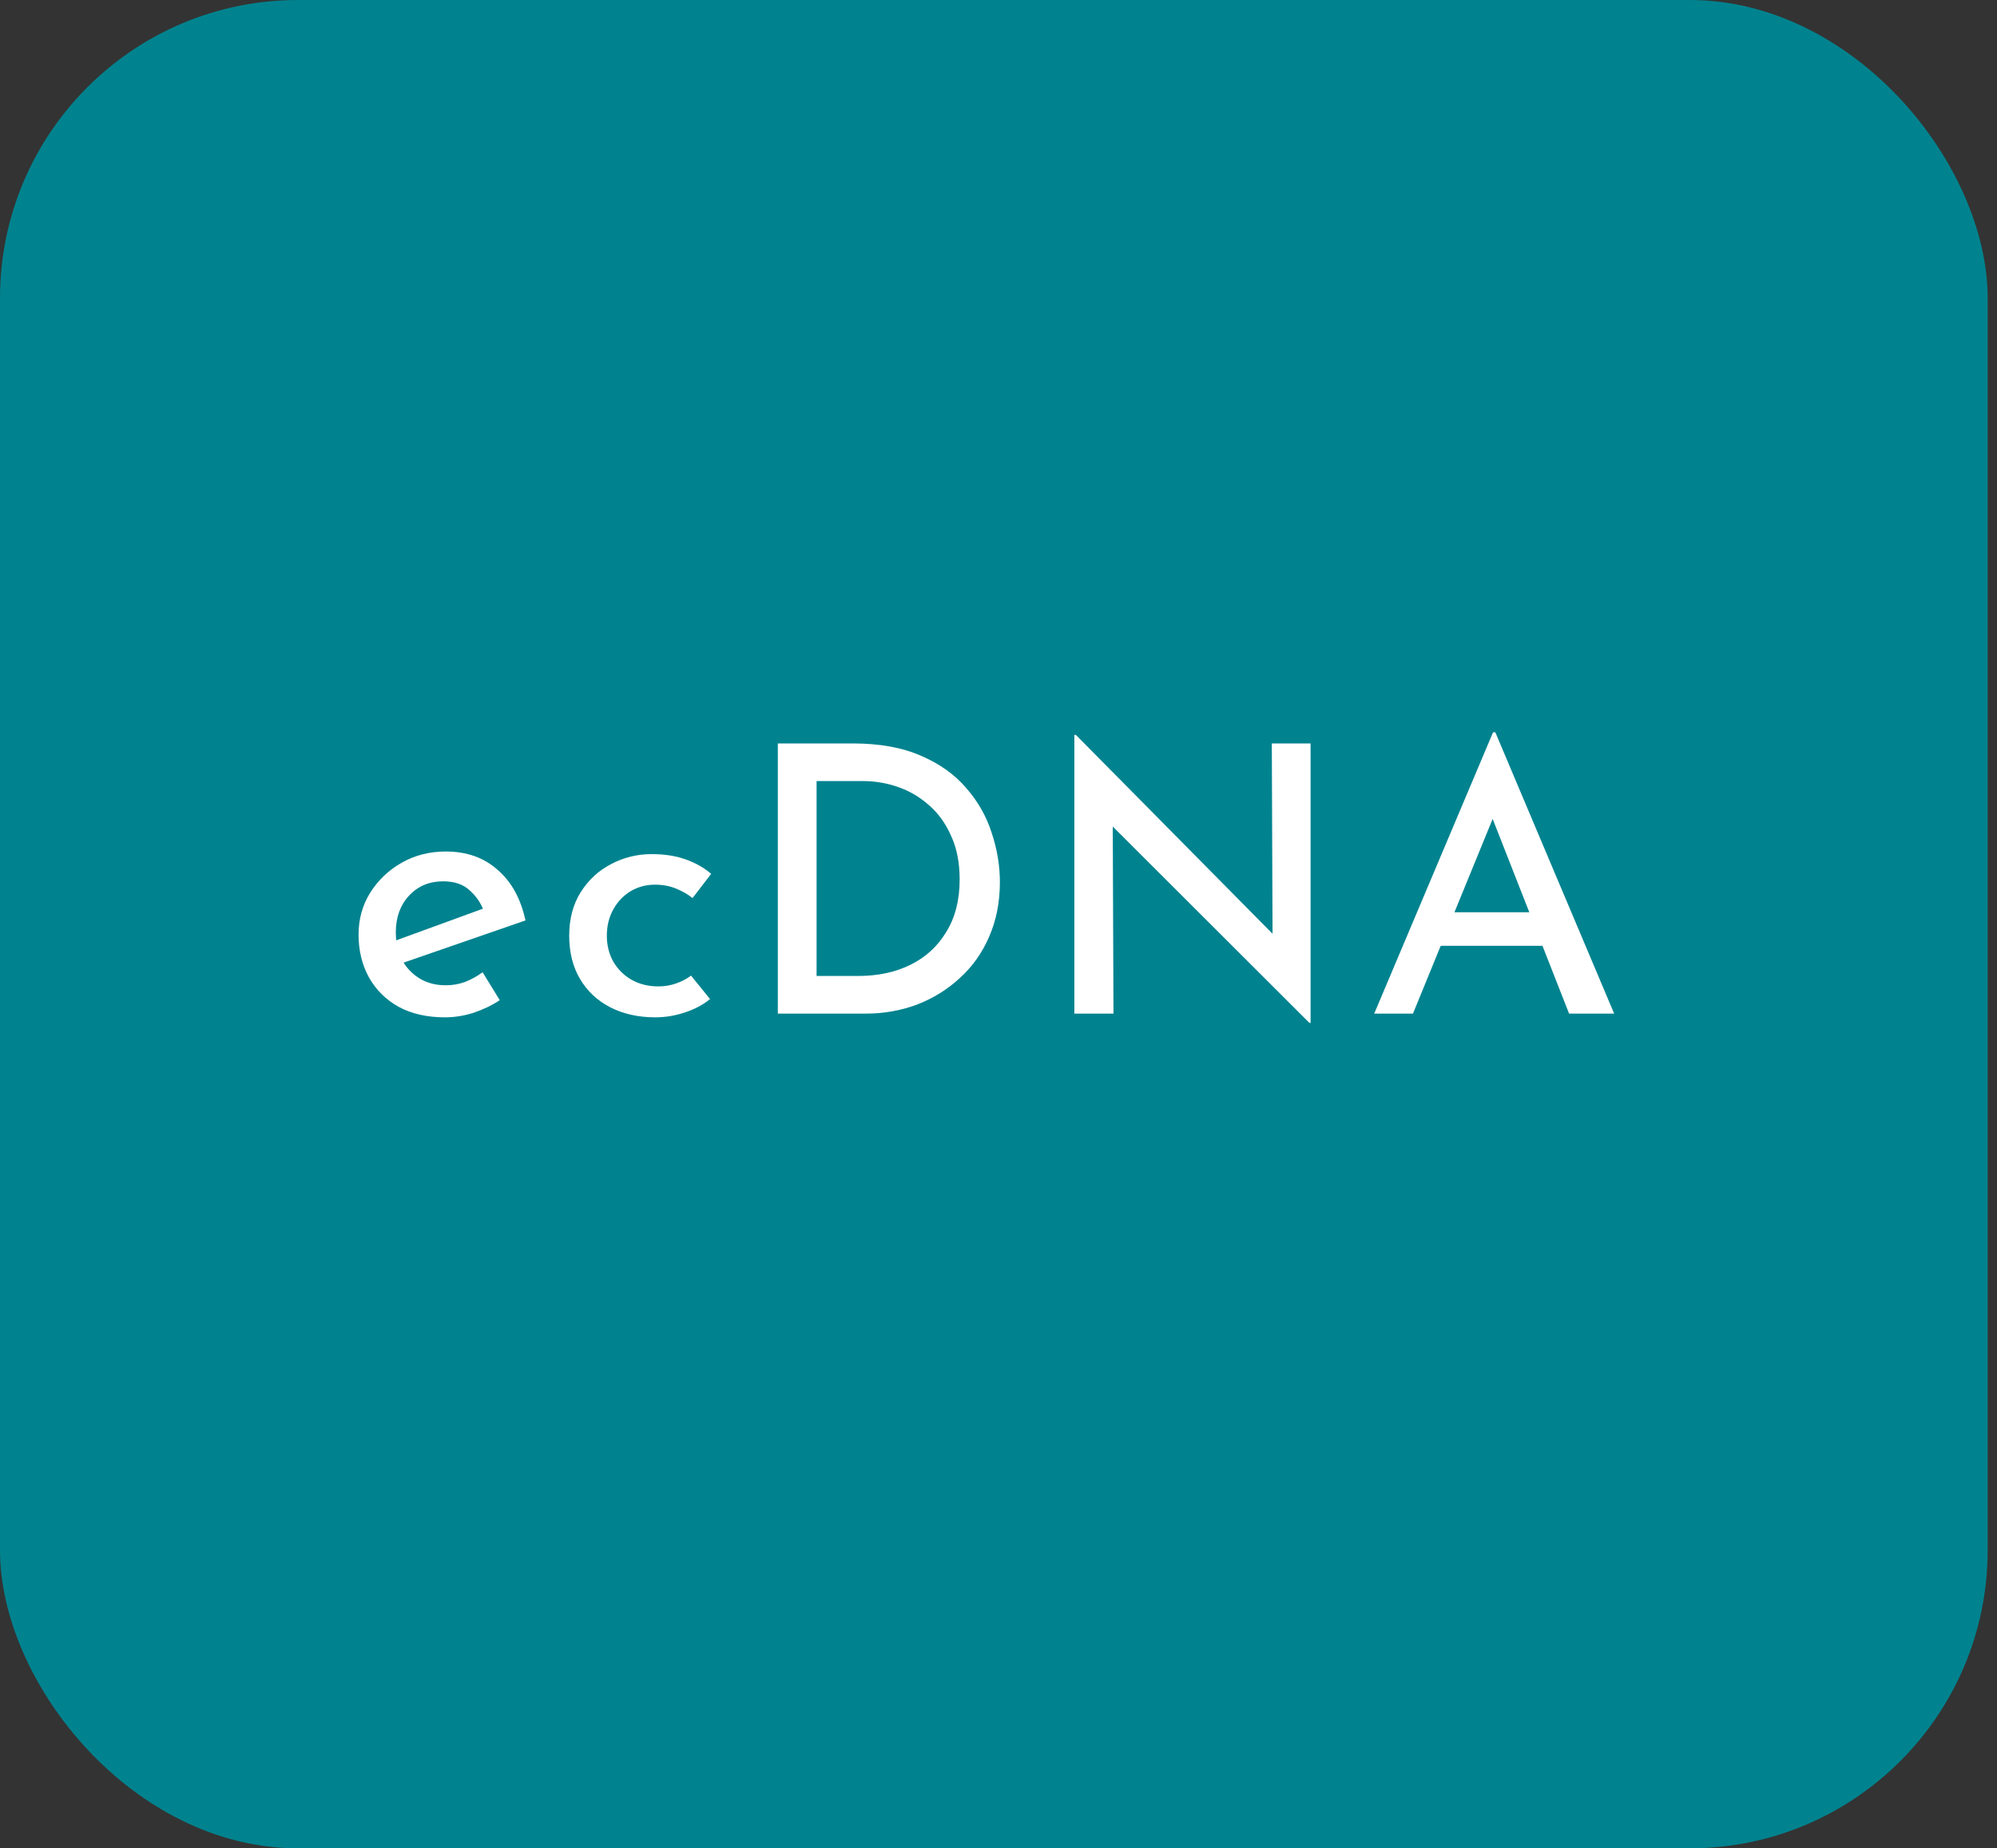 <svg width="134" height="124" viewBox="0 0 134 124" fill="none" xmlns="http://www.w3.org/2000/svg">
<rect x="0" y="0" width="134" height="124" fill="#333333" stroke="none"/>
<rect width="133.374" height="124" rx="20" fill="#00838F"/>
<path d="M29.859 68.25C28.659 68.25 27.626 68.017 26.759 67.55C25.893 67.067 25.226 66.408 24.759 65.575C24.293 64.725 24.059 63.767 24.059 62.7C24.059 61.667 24.318 60.733 24.834 59.9C25.368 59.05 26.076 58.375 26.959 57.875C27.843 57.375 28.826 57.125 29.909 57.125C31.309 57.125 32.468 57.533 33.384 58.35C34.318 59.15 34.943 60.283 35.259 61.75L26.734 64.7L26.134 63.25L32.984 60.75L32.459 61.1C32.259 60.567 31.943 60.108 31.509 59.725C31.076 59.325 30.484 59.125 29.734 59.125C28.801 59.125 28.034 59.45 27.434 60.1C26.851 60.733 26.559 61.55 26.559 62.55C26.559 63.617 26.876 64.475 27.509 65.125C28.143 65.775 28.943 66.1 29.909 66.1C30.359 66.1 30.793 66.025 31.209 65.875C31.626 65.708 32.018 65.492 32.384 65.225L33.534 67.1C33.001 67.45 32.409 67.733 31.759 67.95C31.126 68.15 30.493 68.25 29.859 68.25ZM47.644 67.025C47.178 67.408 46.611 67.708 45.944 67.925C45.294 68.142 44.636 68.25 43.969 68.25C42.836 68.25 41.828 68.025 40.944 67.575C40.078 67.125 39.403 66.492 38.919 65.675C38.436 64.858 38.194 63.892 38.194 62.775C38.194 61.642 38.453 60.667 38.969 59.85C39.486 59.033 40.161 58.408 40.994 57.975C41.844 57.525 42.752 57.3 43.719 57.3C44.586 57.3 45.344 57.417 45.994 57.65C46.661 57.883 47.236 58.208 47.719 58.625L46.469 60.25C46.186 60.017 45.828 59.808 45.394 59.625C44.961 59.442 44.477 59.35 43.944 59.35C43.344 59.35 42.794 59.5 42.294 59.8C41.811 60.1 41.428 60.508 41.144 61.025C40.861 61.542 40.719 62.125 40.719 62.775C40.719 63.408 40.861 63.983 41.144 64.5C41.444 65.017 41.852 65.425 42.369 65.725C42.903 66.025 43.502 66.175 44.169 66.175C44.602 66.175 45.002 66.108 45.369 65.975C45.752 65.842 46.086 65.667 46.369 65.45L47.644 67.025ZM52.193 68V49.875H57.218C59.018 49.875 60.543 50.15 61.793 50.7C63.043 51.233 64.06 51.958 64.843 52.875C65.626 53.775 66.193 54.775 66.543 55.875C66.91 56.975 67.093 58.075 67.093 59.175C67.093 60.525 66.852 61.75 66.368 62.85C65.901 63.933 65.243 64.858 64.393 65.625C63.56 66.392 62.602 66.983 61.518 67.4C60.435 67.8 59.293 68 58.093 68H52.193ZM54.793 65.475H57.593C58.91 65.475 60.077 65.225 61.093 64.725C62.11 64.225 62.91 63.492 63.493 62.525C64.093 61.558 64.393 60.383 64.393 59C64.393 57.867 64.201 56.892 63.818 56.075C63.452 55.242 62.96 54.558 62.343 54.025C61.727 53.475 61.035 53.067 60.268 52.8C59.502 52.533 58.718 52.4 57.918 52.4H54.793V65.475ZM87.865 68.625L73.89 54.675L74.665 54.925L74.715 68H72.09V49.3H72.19L85.99 63.25L85.39 63.1L85.34 49.875H87.94V68.625H87.865ZM92.211 68L100.186 49.125H100.336L108.311 68H105.286L99.486 53.225L101.361 52L94.811 68H92.211ZM97.036 61.2H103.536L104.436 63.45H96.261L97.036 61.2Z" fill="white"/>
</svg>
